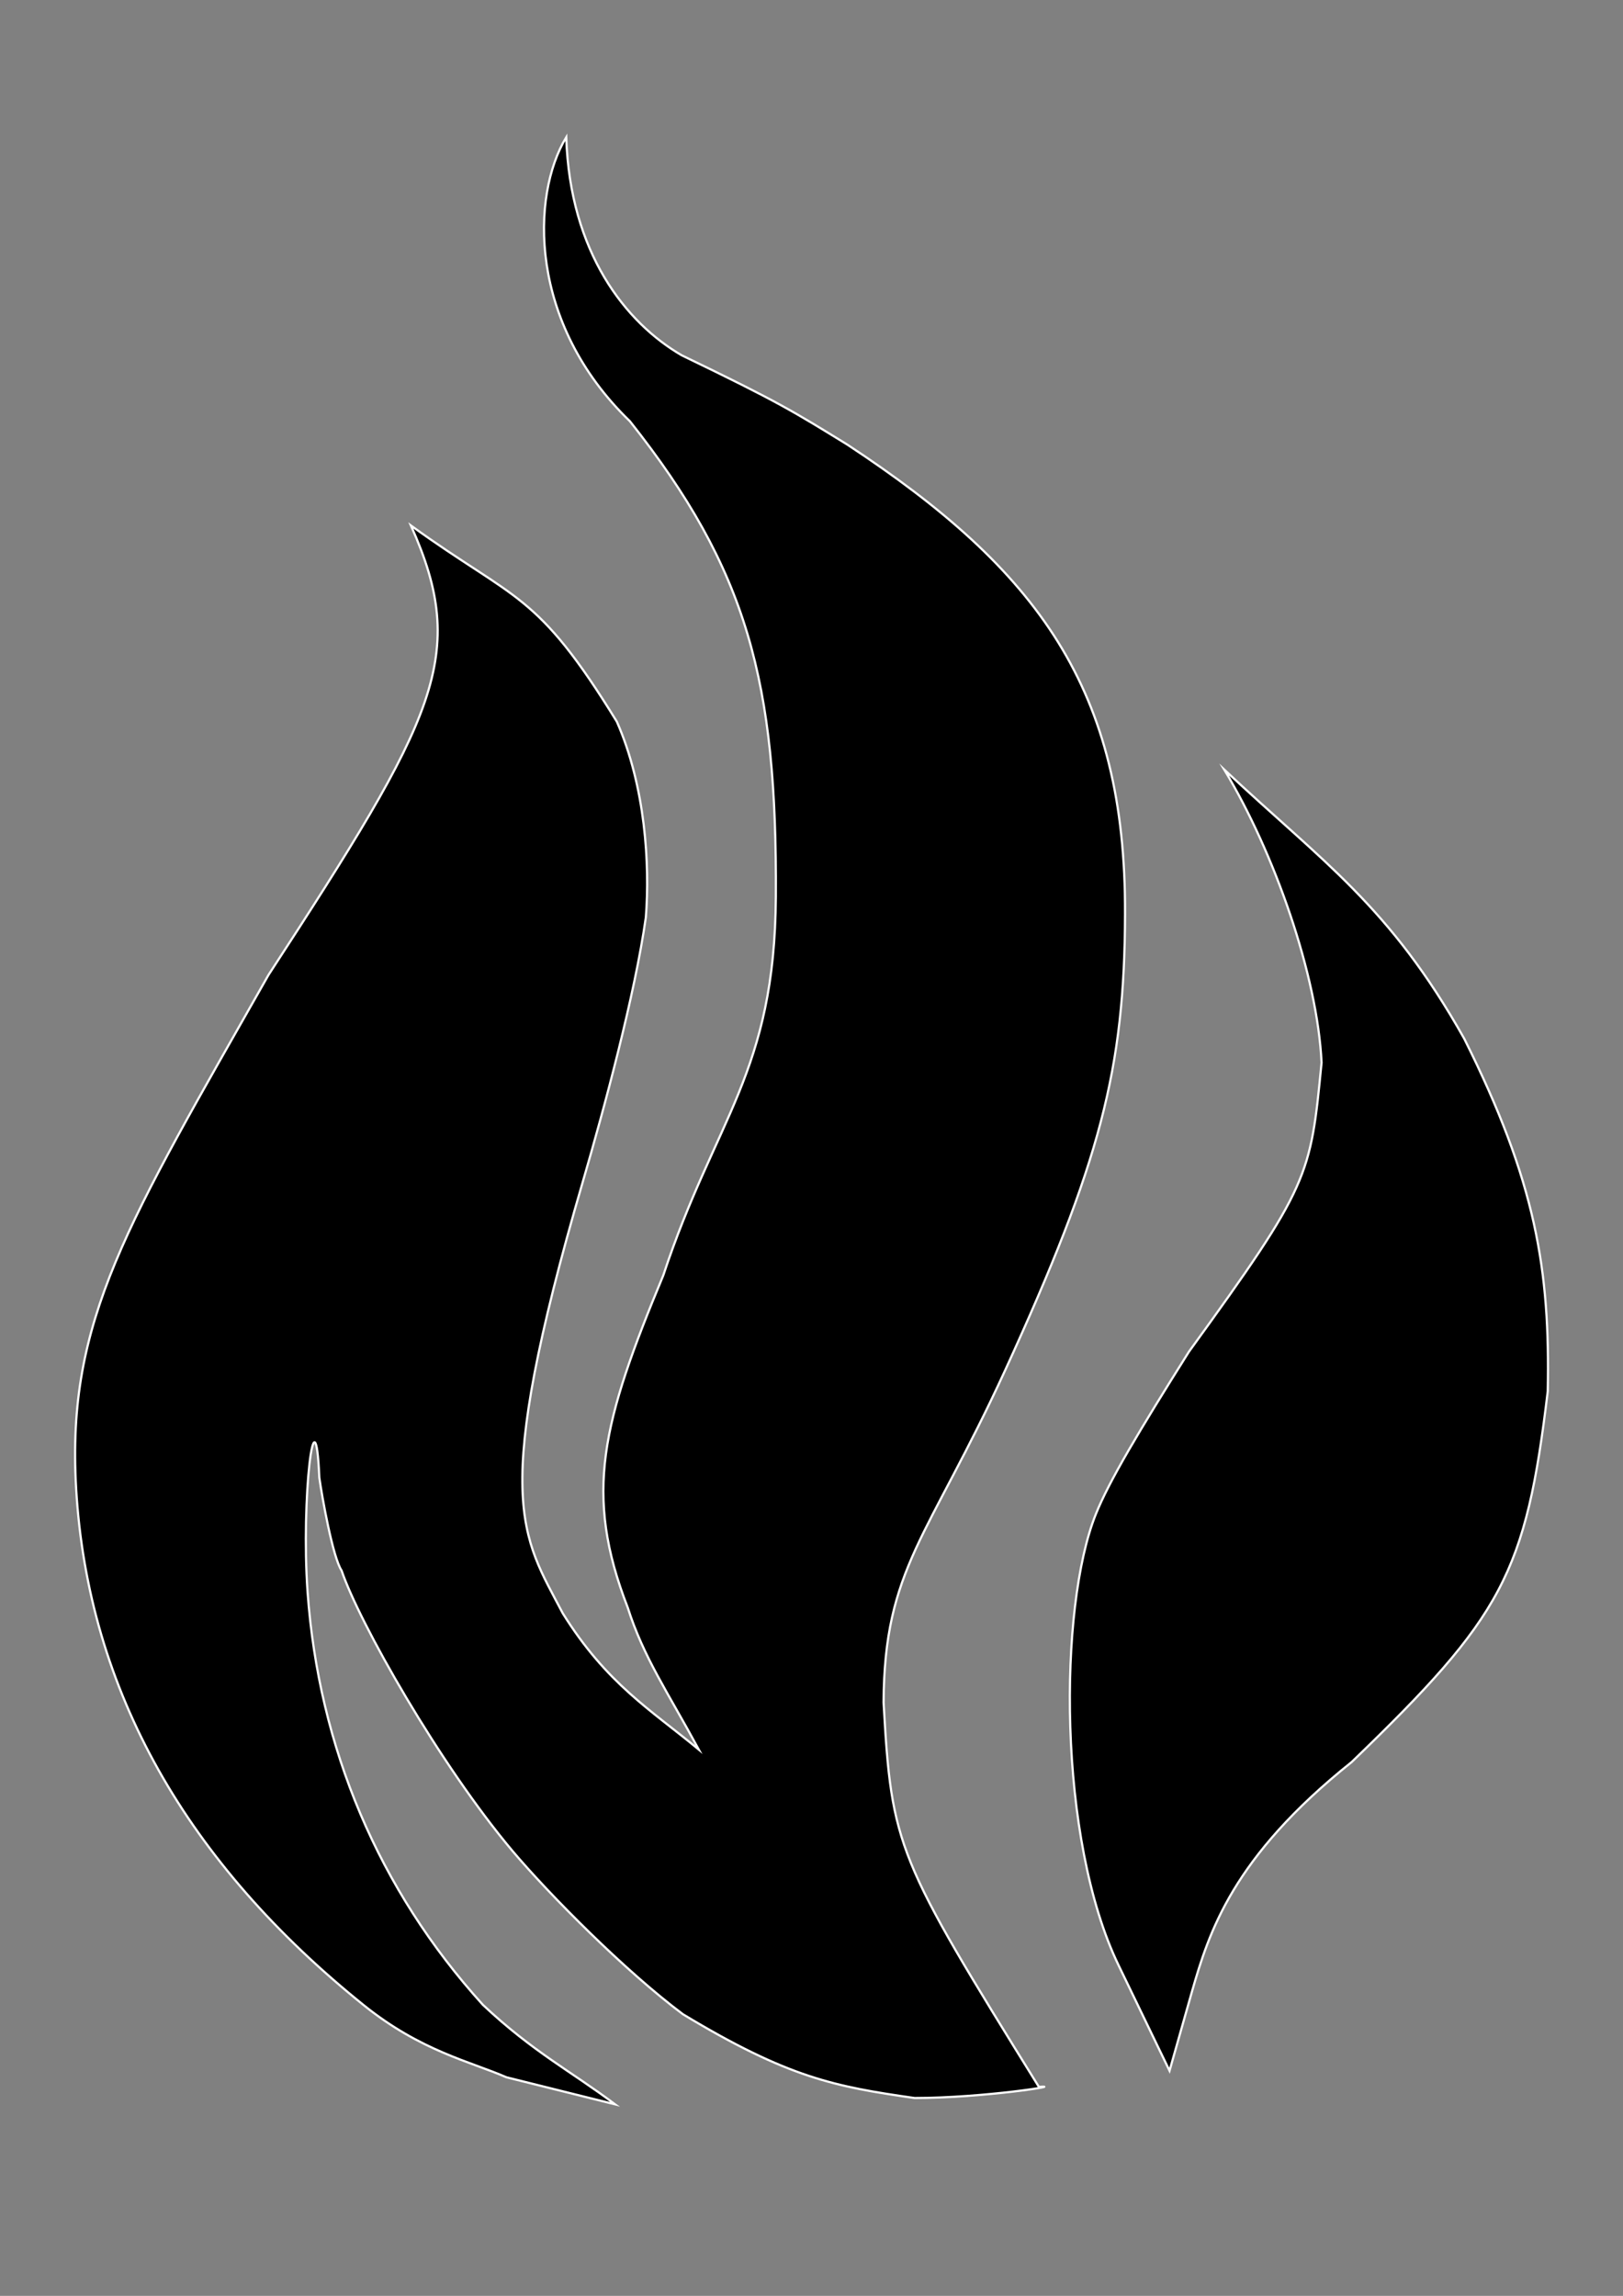 <?xml version="1.0" encoding="utf-8"?>
<!-- Generator: Adobe Illustrator 20.1.0, SVG Export Plug-In . SVG Version: 6.00 Build 0)  -->
<svg version="1.1" id="Layer_1" xmlns="http://www.w3.org/2000/svg" xmlns:xlink="http://www.w3.org/1999/xlink" x="0px" y="0px"
	 viewBox="0 0 744.1 1052.4" style="enable-background:new 0 0 744.1 1052.4;" xml:space="preserve">
<rect x="0" y="0" width="744.1" height="1052.4" fill="#808080" stroke="none"/>
<style type="text/css">
	.st0{stroke:#FFFFFF;stroke-miterlimit:10;}
</style>
<title>Fire</title>
<g>
	<title>Layer 1</title>
	<g id="layer1">
		<path id="path2396" class="st0" d="M259.6,62.9c-16.2,26.8-17.5,85.1,29.2,130.2c53.9,68.1,67.5,119.3,66.9,218
			c-0.5,80.7-27.8,101.5-51.6,173.5c-28.1,67.6-36.6,100.1-16.3,152.3c7.2,22.7,18.4,38.9,32.6,65.1c-22.1-18.3-42.2-30.1-62.4-62.5
			c-18.7-35.8-33.6-51.2,9.2-197.8c10-34.3,23.9-85.8,28.9-121.2c1.9-24.1-0.2-60-13.3-89.7c-36.9-60-46.1-55-94.4-89.9
			c26.7,59.6,11.9,87.5-65.3,206C58.2,561.3,30.4,605,34.9,682.2c5.4,93.3,51.5,172.3,131.8,236.9c26.2,21.1,49,25.9,65.5,33.1
			l49.8,12.4c-20.2-15.2-37.4-23.8-60.6-45.6c-47.8-52.8-75.3-117.8-80.4-189.4c-3-42.5,3.5-95.8,5.4-52.3
			c1.2,8.7,6.2,36.7,10.2,42.6c8,23.7,44.9,88.8,78.4,128.6c16.9,20,51.5,54.9,78.1,74.8c48.4,29.2,69.8,33.2,106.2,38.4
			c31.4,0,69.7-6.1,57-5.1c-65.1-104.9-67.5-109.7-71.2-176.2c0.3-61.6,20.4-75.3,55.7-152.2c43.8-95.7,54.8-138.2,55-209.2
			c0.4-103-39.8-157.7-127.5-215.3c-24.4-15-31.1-19.3-75.7-40.8C286.9,148,261.3,115.8,259.6,62.9L259.6,62.9z M561.3,352.8
			c22.9,37.9,42.7,94.2,44.6,134.3c-5.1,52.3-5.3,55.9-60.8,132.5c-23.1,36.7-36.7,59.5-42.7,74.5c-17.1,42.5-17.6,149,10.5,206.9
			l23.3,48.2l10.2-36c7.9-27.5,18.5-61.7,73.3-105.5c69.2-66.7,79.9-86.3,89.9-170c1.1-55.5-5.4-95.9-38.3-161.6
			C637,415.1,606.6,395.3,561.3,352.8z"/>
	</g>
</g>
</svg>
